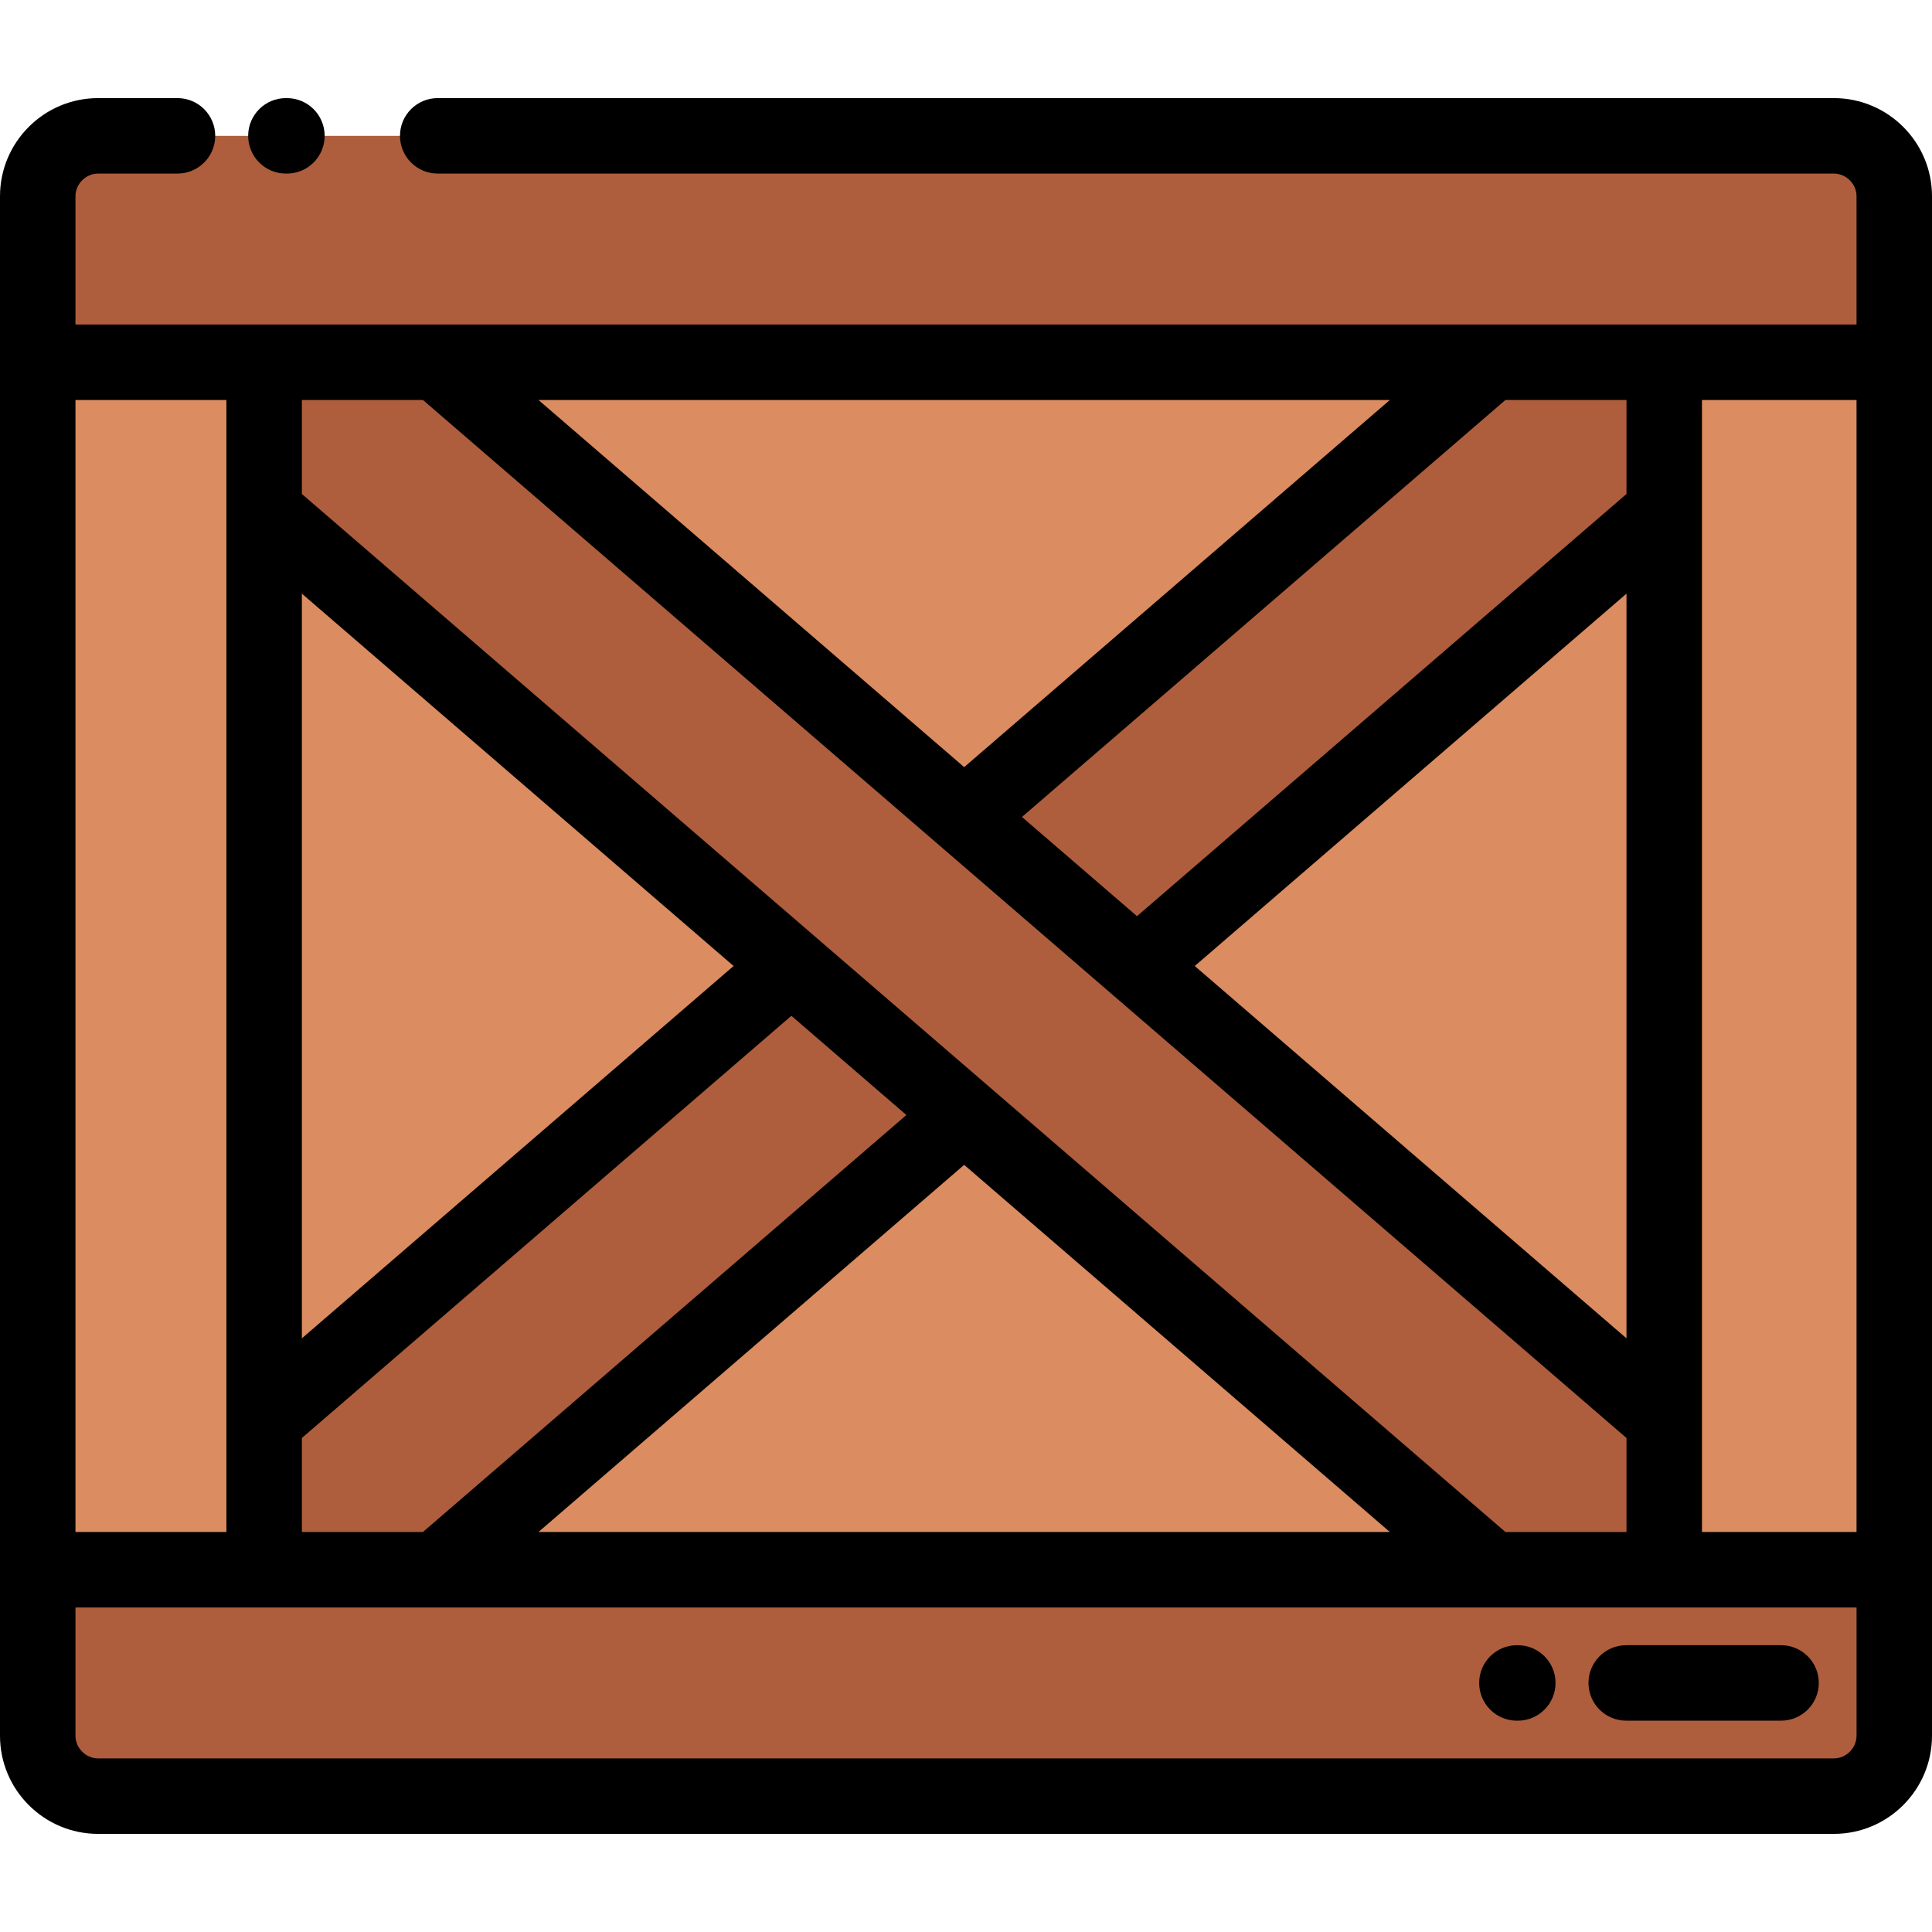 <svg height="512pt" viewBox="0 -26 512 512" width="512pt" xmlns="http://www.w3.org/2000/svg"><g fill-rule="evenodd"><path d="m116 10h-90c-8.801 0-16 7.199-16 16v44h492v-44c0-8.801-7.199-16-16-16zm0 0" fill="#ae5e3c"/><path d="m441.035 70v319.996h60.965v-319.996zm0 0" fill="#db8c60"/><path d="m395.238 389.996h-385.238v44c0 8.801 7.199 16 16 16h460c8.801 0 16-7.199 16-16v-44zm0 0" fill="#ae5e3c"/><path d="m70 350.504v-280.504h-60v319.996h60zm0 0" fill="#db8c60"/><path d="m209.723 230-139.723-120.504v241.008zm0 0" fill="#db8c60"/><path d="m70 109.496 139.723 120.504 45.793 39.492 139.723 120.504h45.797v-39.492l-139.723-120.504-45.797-39.496-139.723-120.504h-45.793zm0 0" fill="#ae5e3c"/><path d="m115.793 70 139.723 120.504 139.723-120.504zm0 0" fill="#db8c60"/><path d="m395.238 70-139.723 120.504 45.797 39.496 139.723-120.504v-39.496zm0 0" fill="#ae5e3c"/><path d="m441.035 109.496-139.723 120.504 139.723 120.504zm0 0" fill="#db8c60"/><path d="m255.516 269.492-45.793-39.492-139.723 120.504v39.492h45.793zm0 0" fill="#ae5e3c"/><path d="m255.516 269.492-139.723 120.504h279.445zm0 0" fill="#db8c60"/></g><path d="m75.766 20h.27c5.523 0 10-4.477 10-10s-4.477-10-10-10h-.27c-5.523 0-10 4.477-10 10s4.477 10 10 10zm0 0"/><path d="m486 0h-370c-5.523 0-10 4.477-10 10s4.477 10 10 10h370c3.254 0 6 2.746 6 6v34h-472v-34c0-3.254 2.746-6 6-6h21.035c5.52 0 10-4.477 10-10s-4.48-10-10-10h-21.035c-14.336 0-26 11.664-26 26v407.996c0 14.34 11.664 26 26 26h460c14.336 0 26-11.66 26-26v-407.996c0-14.336-11.664-26-26-26zm6 379.996h-40.965v-299.996h40.965zm-93.043 0-318.957-275.082v-24.914h32.078l318.957 275.082v24.914zm-318.957 0v-24.914l129.723-111.879 30.48 26.289-128.125 110.504zm0-248.672 114.41 98.676-114.41 98.672zm175.516 151.375 112.816 97.297h-225.633zm-112.816-202.699h225.633l-112.816 97.297zm288.336 248.672-114.414-98.672 114.414-98.676zm0-223.758-129.723 111.879-30.484-26.289 128.129-110.504h32.078zm-371.035-24.914v299.996h-40v-299.996zm426 359.996h-460c-3.254 0-6-2.746-6-6v-34h472v34c0 3.254-2.746 6-6 6zm0 0"/><path d="m472 409.996h-41.035c-5.523 0-10 4.48-10 10 0 5.523 4.477 10 10 10h41.035c5.52 0 10-4.477 10-10 0-5.52-4.48-10-10-10zm0 0"/><path d="m402.234 410h-.238c-5.52 0-10 4.477-10 10 0 5.52 4.48 10 10 10h.238c5.52 0 10-4.48 10-10 0-5.523-4.477-10-10-10zm0 0"/></svg>